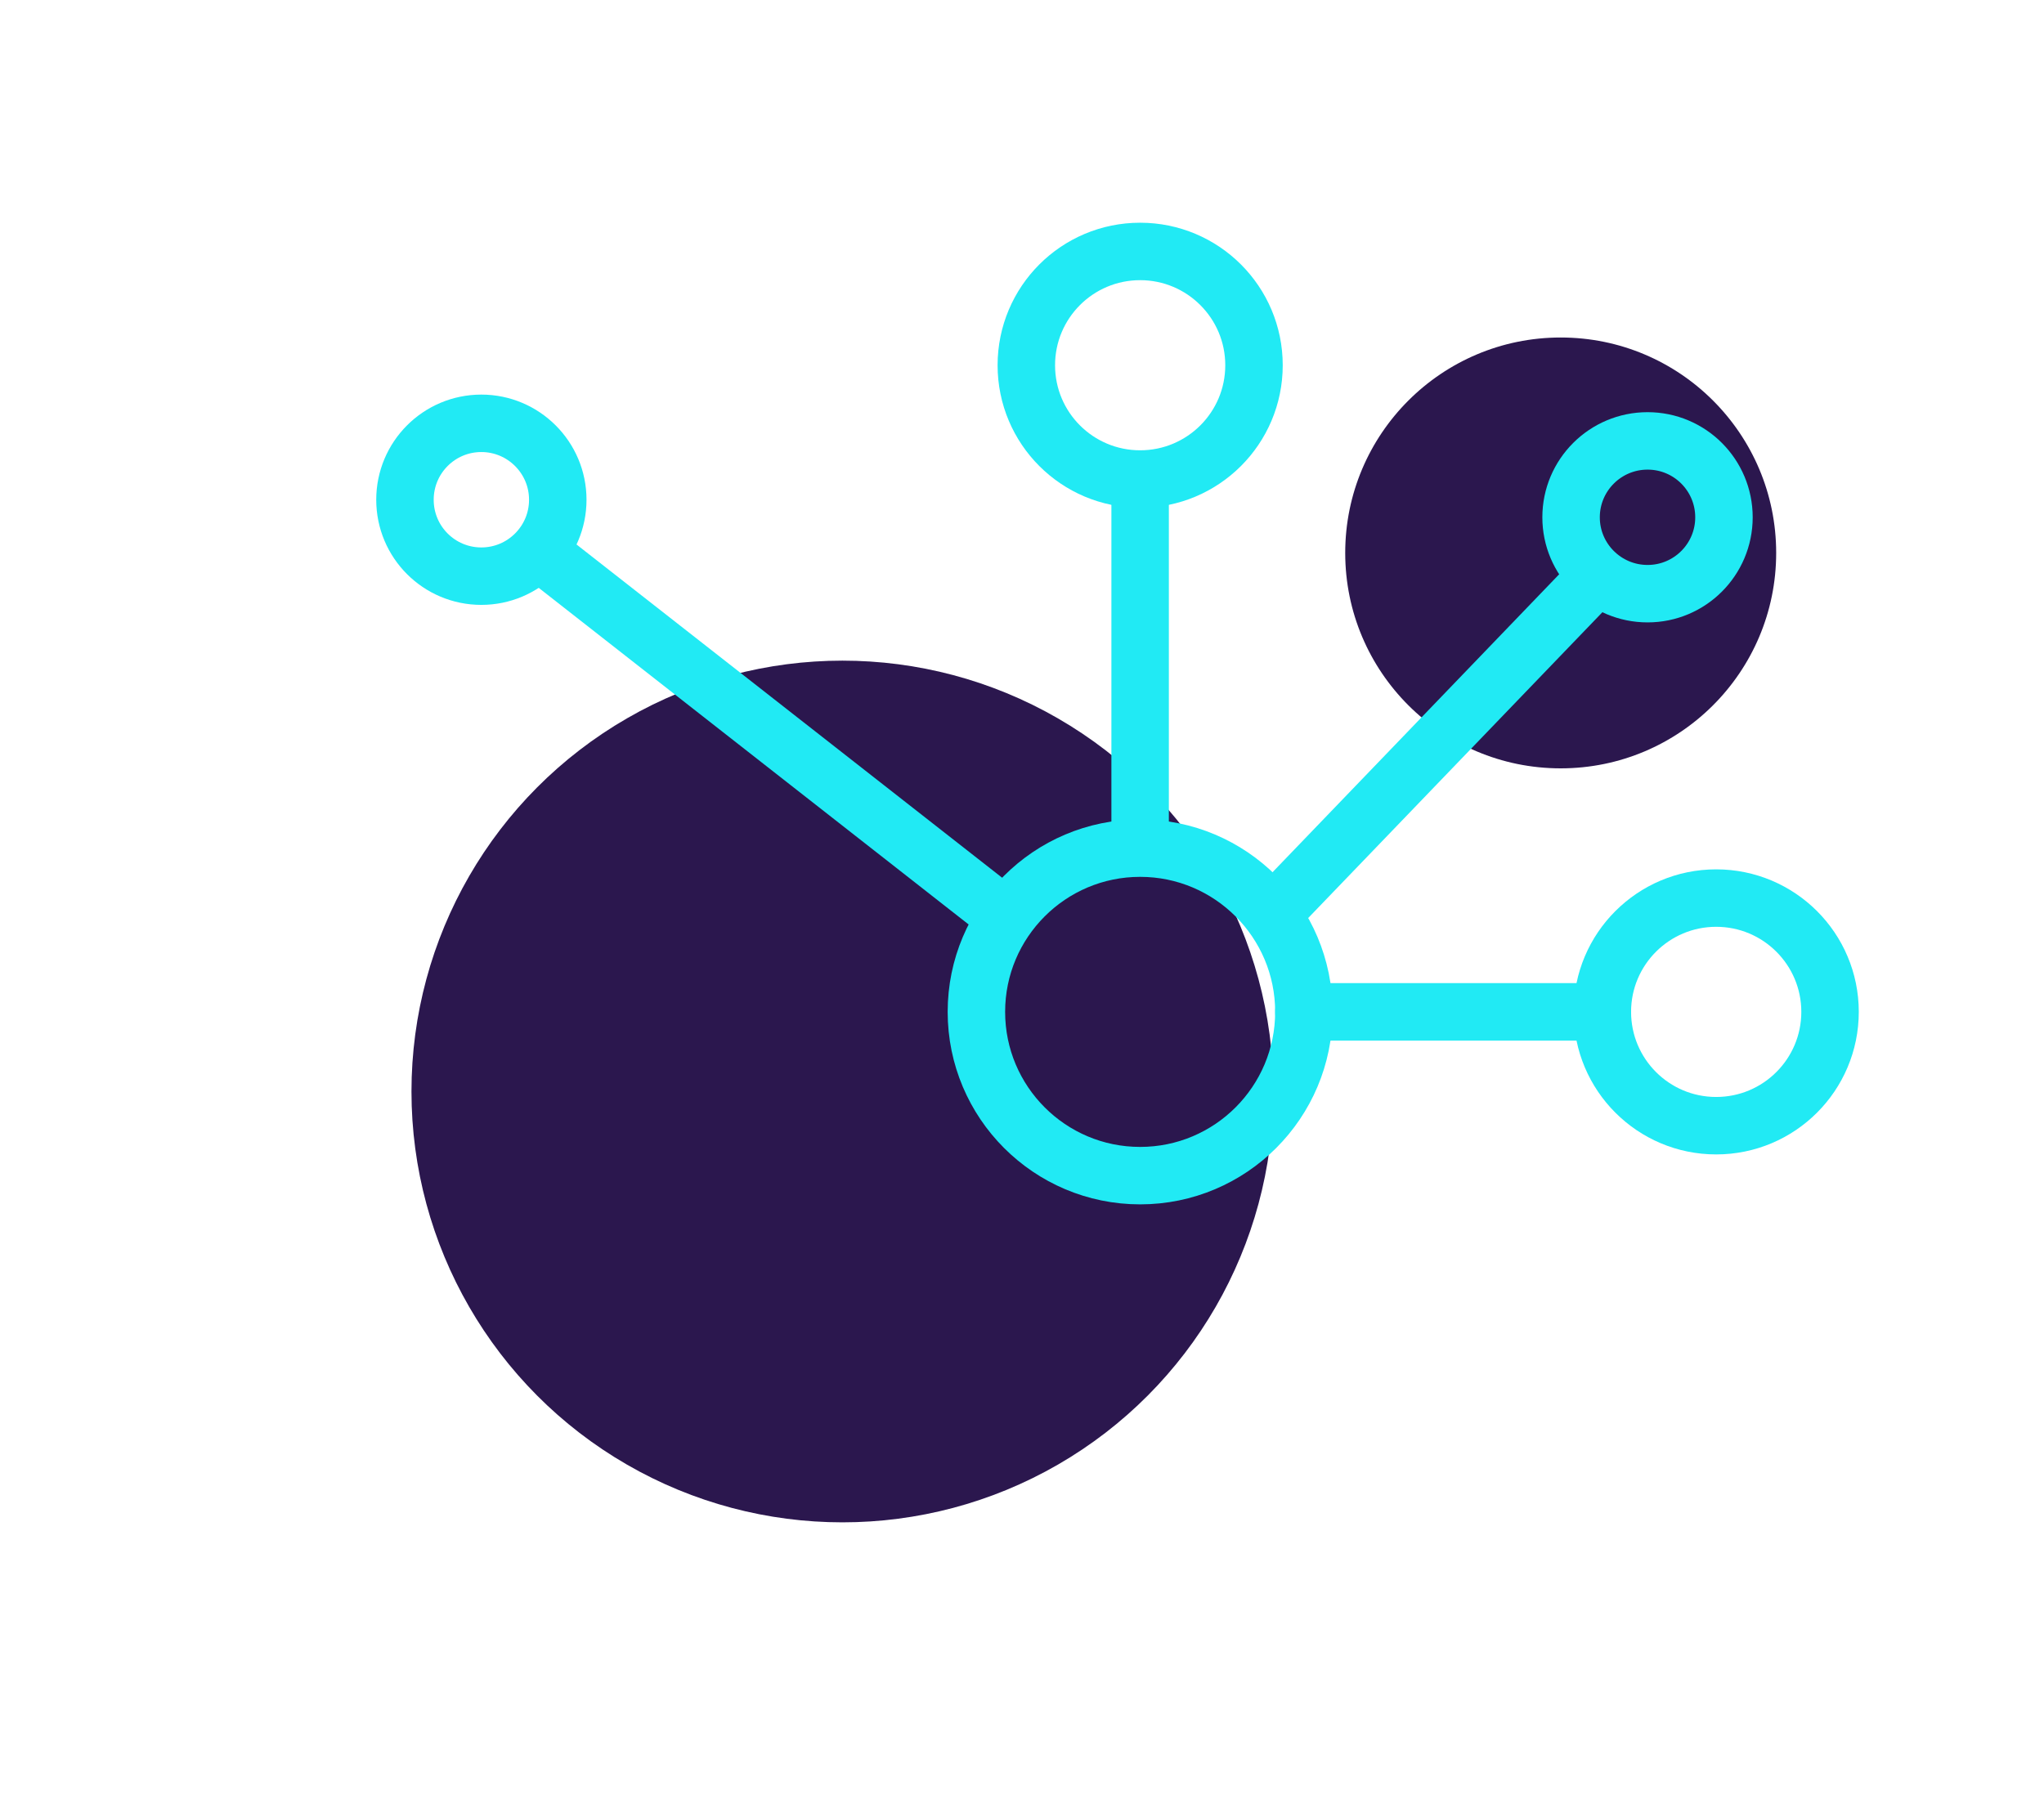 <?xml version="1.0" ?><!DOCTYPE svg  PUBLIC '-//W3C//DTD SVG 1.1//EN'  'http://www.w3.org/Graphics/SVG/1.1/DTD/svg11.dtd'><svg enable-background="new 0 0 500 500" id="Layer_1" version="1.1" viewBox="0 0 500 500" width="107px" height="94px" xml:space="preserve" xmlns="http://www.w3.org/2000/svg" xmlns:xlink="http://www.w3.org/1999/xlink">
<g>

<g id="Group" transform="translate(0, 4)" fill="#2b174e">
    <circle id="Oval-Copy-2" cx="200" cy="300" r="120"></circle>
    <circle id="Oval-Copy-3" cx="400" cy="150" r="60"></circle>
</g>

<path d="   M328.492,281.819c0,25.188-20.422,45.618-45.6,45.618s-45.59-20.431-45.59-45.618c0-25.168,20.412-45.6,45.59-45.6   S328.492,256.651,328.492,281.819" fill="none" stroke="#21EAF4" stroke-linecap="round" stroke-linejoin="round" stroke-miterlimit="2.613" stroke-width="16"/>

<path d="   M314.6,101.729c0,17.514-14.202,31.688-31.707,31.688c-17.514,0-31.688-14.174-31.688-31.688c0-17.514,14.174-31.697,31.688-31.697   C300.397,70.032,314.6,84.215,314.6,101.729" fill="none" stroke="#21EAF4" stroke-linecap="round" stroke-linejoin="round" stroke-miterlimit="2.613" stroke-width="16"/>

<path d="   M475,281.819c0,17.514-14.193,31.707-31.707,31.707s-31.697-14.193-31.697-31.707c0-17.495,14.184-31.688,31.697-31.688   S475,264.324,475,281.819" fill="none" stroke="#21EAF4" stroke-linecap="round" stroke-linejoin="round" stroke-miterlimit="2.613" stroke-width="16"/>

<path d="   M445.46,144.083c0,11.735-9.512,21.266-21.266,21.266c-11.764,0-21.304-9.53-21.304-21.266c0-11.764,9.54-21.285,21.304-21.285   C435.948,122.798,445.46,132.319,445.46,144.083" fill="none" stroke="#21EAF4" stroke-linecap="round" stroke-linejoin="round" stroke-miterlimit="2.613" stroke-width="16"/>

<path d="   M120.738,139.187c0,11.763-9.54,21.284-21.284,21.284c-11.764,0-21.266-9.521-21.266-21.284c0-11.745,9.502-21.285,21.266-21.285   C111.198,117.901,120.738,127.441,120.738,139.187" fill="none" stroke="#21EAF4" stroke-linecap="round" stroke-linejoin="round" stroke-miterlimit="2.613" stroke-width="16"/>

<line fill="none" stroke="#21EAF4" stroke-linecap="round" stroke-linejoin="round" stroke-miterlimit="2.613" stroke-width="16" x1="320.162" x2="410.17" y1="254.053" y2="160.471"/>

<line fill="none" stroke="#21EAF4" stroke-linecap="round" stroke-linejoin="round" stroke-miterlimit="2.613" stroke-width="16" x1="282.893" x2="282.893" y1="234.841" y2="134.205"/>

<polyline fill="none" points="   328.492,281.819 392.149,281.819 411.596,281.819  " stroke="#21EAF4" stroke-linecap="round" stroke-linejoin="round" stroke-miterlimit="2.613" stroke-width="16"/>

<line fill="none" stroke="#21EAF4" stroke-linecap="round" stroke-linejoin="round" stroke-miterlimit="2.613" stroke-width="16" x1="115.514" x2="244.686" y1="153.633" y2="254.794"/>
</g>
</svg>